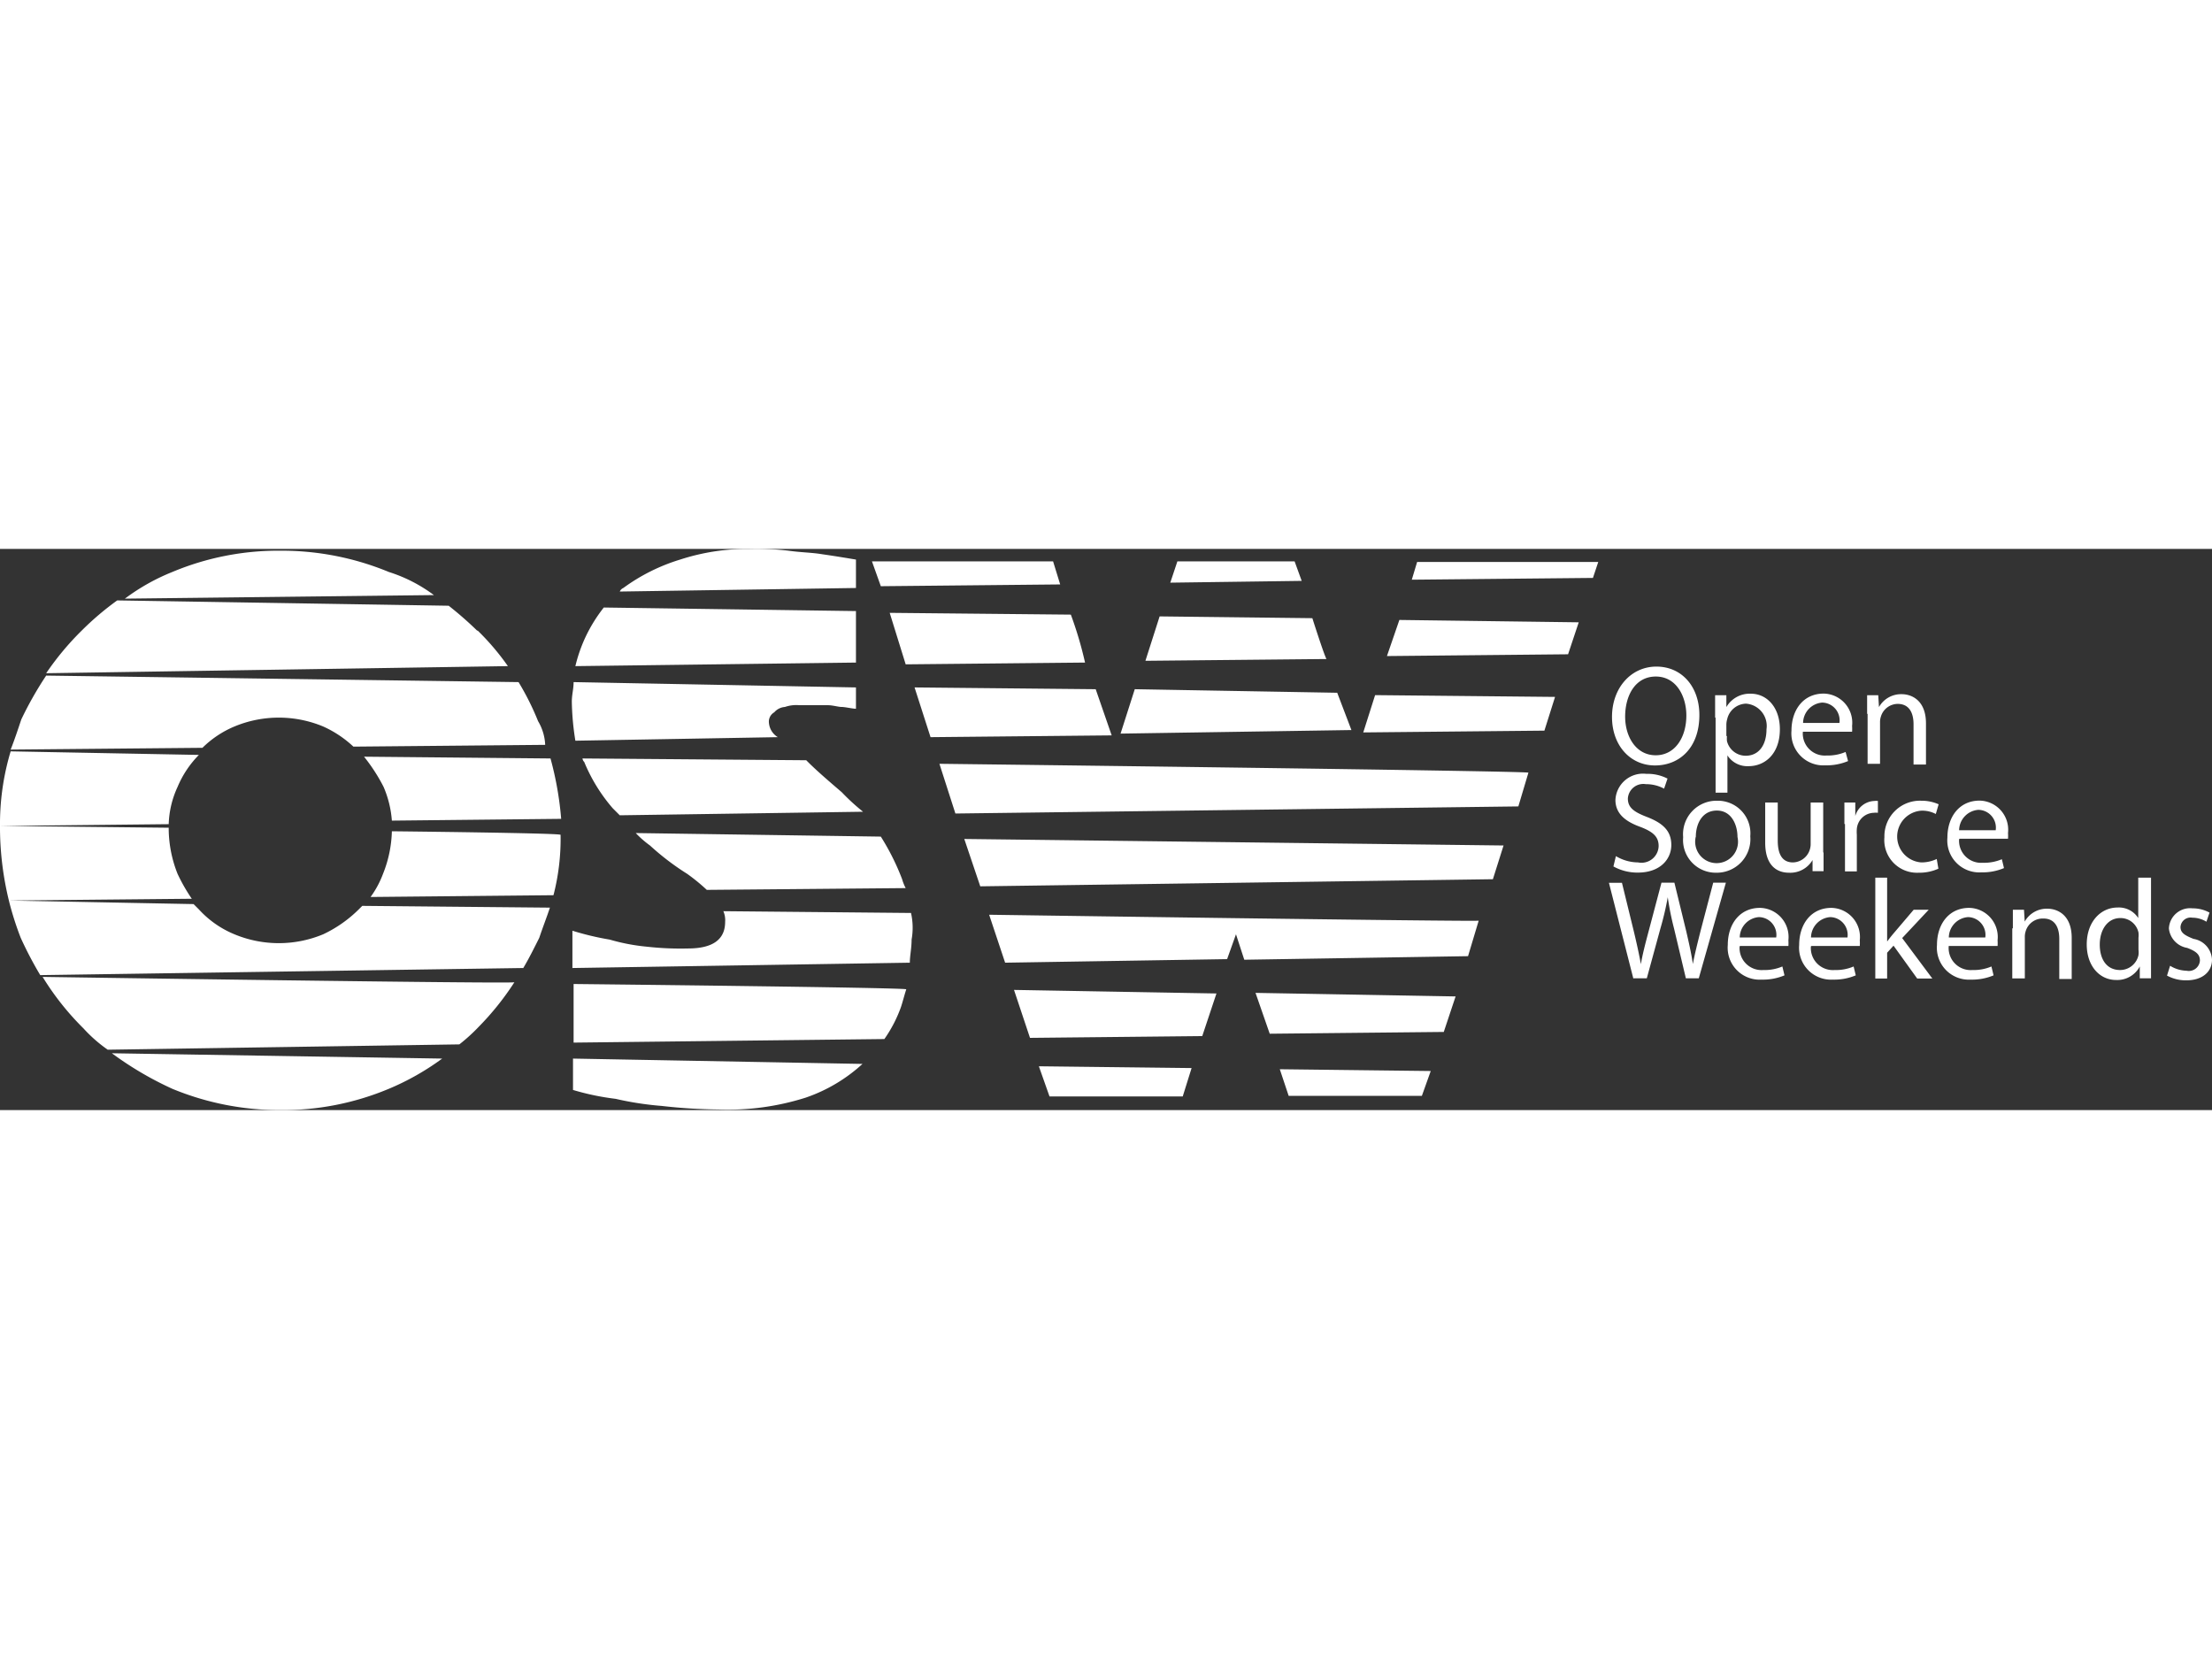 <svg id="Capa_1" data-name="Capa 1" height="150" width="200" xmlns="http://www.w3.org/2000/svg" viewBox="0 0 186.84 47.4"><rect x="0" y="0" width="186.84" height="47.4" fill="#333333" stroke="none"/><defs><style>.cls-1{fill:#fff;}</style></defs><title>logo</title><path class="cls-1" d="M32.85 1.95A23.7 23.7 0 0 0 23.7.15a23.16 23.16 0 0 0-9.15 1.8 17.61 17.61 0 0 0-4 2.25l26.1-.3a12.8 12.8 0 0 0-3.8-1.95zm.25 21.9a10.31 10.31 0 0 1-.75 3.6 8.08 8.08 0 0 1-1.05 1.95l15.45-.15a19 19 0 0 0 .6-5.1c.05-.15-14.2-.3-14.25-.3zm0 0a10.31 10.31 0 0 1-.75 3.6 8.08 8.08 0 0 1-1.05 1.95l15.45-.15a19 19 0 0 0 .6-5.1c.05-.15-14.2-.3-14.25-.3zm13.4-6.15l-15.75-.15a14.86 14.86 0 0 1 1.65 2.55 8.88 8.88 0 0 1 .7 2.85l14.3-.15a27.86 27.86 0 0 0-.9-5.1zm-13.4 6.15a10.31 10.31 0 0 1-.75 3.6 8.08 8.08 0 0 1-1.05 1.95l15.45-.15a19 19 0 0 0 .6-5.1c.05-.15-14.2-.3-14.25-.3zm13.4-6.15l-15.75-.15a14.86 14.86 0 0 1 1.65 2.55 8.88 8.88 0 0 1 .7 2.85l14.3-.15a27.86 27.86 0 0 0-.9-5.1zm-13.4 6.15a10.31 10.31 0 0 1-.75 3.6 8.08 8.08 0 0 1-1.05 1.95l15.45-.15a19 19 0 0 0 .6-5.1c.05-.15-14.2-.3-14.25-.3zm13.4-6.15l-15.75-.15a14.86 14.86 0 0 1 1.65 2.55 8.88 8.88 0 0 1 .7 2.85l14.3-.15a27.86 27.86 0 0 0-.9-5.1zm-13.4 6.15a10.31 10.31 0 0 1-.75 3.6 8.08 8.08 0 0 1-1.05 1.95l15.45-.15a19 19 0 0 0 .6-5.1c.05-.15-14.2-.3-14.25-.3zm13.4-6.15l-15.75-.15a14.86 14.86 0 0 1 1.65 2.55 8.88 8.88 0 0 1 .7 2.85l14.3-.15a27.86 27.86 0 0 0-.9-5.1zm-13.4 6.15a10.31 10.31 0 0 1-.75 3.6 8.08 8.08 0 0 1-1.05 1.95l15.45-.15a19 19 0 0 0 .6-5.1c.05-.15-14.2-.3-14.25-.3zm13.4-6.15l-15.75-.15a14.86 14.86 0 0 1 1.65 2.55 8.88 8.88 0 0 1 .7 2.85l14.3-.15a27.86 27.86 0 0 0-.9-5.1zm-13.4 6.15a10.31 10.31 0 0 1-.75 3.6 8.08 8.08 0 0 1-1.05 1.95l15.45-.15a19 19 0 0 0 .6-5.1c.05-.15-14.2-.3-14.25-.3zm13.4-6.15l-15.75-.15a14.86 14.86 0 0 1 1.65 2.55 8.88 8.88 0 0 1 .7 2.85l14.3-.15a27.86 27.86 0 0 0-.9-5.1zm-13.4 6.15a10.31 10.31 0 0 1-.75 3.6 8.08 8.08 0 0 1-1.05 1.95l15.45-.15a19 19 0 0 0 .6-5.1c.05-.15-14.2-.3-14.25-.3zm13.4-6.15l-15.75-.15a14.86 14.86 0 0 1 1.65 2.55 8.88 8.88 0 0 1 .7 2.85l14.3-.15a27.86 27.86 0 0 0-.9-5.1zm-13.4 6.15a10.31 10.31 0 0 1-.75 3.6 8.08 8.08 0 0 1-1.05 1.95l15.45-.15a19 19 0 0 0 .6-5.1c.05-.15-14.2-.3-14.25-.3zm13.4-6.15l-15.75-.15a14.86 14.86 0 0 1 1.65 2.55 8.88 8.88 0 0 1 .7 2.85l14.3-.15a27.86 27.86 0 0 0-.9-5.1zm-13.4 6.15a10.31 10.31 0 0 1-.75 3.6 8.08 8.08 0 0 1-1.05 1.95l15.45-.15a19 19 0 0 0 .6-5.1c.05-.15-14.2-.3-14.25-.3zm13.4-6.15l-15.75-.15a14.86 14.86 0 0 1 1.65 2.55 8.88 8.88 0 0 1 .7 2.85l14.3-.15a27.86 27.86 0 0 0-.9-5.1zm-13.4 6.15a10.31 10.31 0 0 1-.75 3.6 8.08 8.08 0 0 1-1.05 1.95l15.45-.15a19 19 0 0 0 .6-5.1c.05-.15-14.2-.3-14.25-.3zm13.4-6.15l-15.75-.15a14.86 14.86 0 0 1 1.65 2.55 8.88 8.88 0 0 1 .7 2.85l14.3-.15a27.86 27.86 0 0 0-.9-5.1zm-13.4 6.15a10.31 10.31 0 0 1-.75 3.6 8.08 8.08 0 0 1-1.05 1.95l15.45-.15a19 19 0 0 0 .6-5.1c.05-.15-14.2-.3-14.25-.3zm13.4-6.15l-15.75-.15a14.86 14.86 0 0 1 1.65 2.55 8.88 8.88 0 0 1 .7 2.85l14.3-.15a27.86 27.86 0 0 0-.9-5.1zM30.6 30.15l-.3.3a10.77 10.77 0 0 1-3 2.1 9.75 9.75 0 0 1-7.5 0 8.37 8.37 0 0 1-3-2.1l-.45-.45-15.6-.3a25.85 25.85 0 0 0 1 3.15A31.74 31.74 0 0 0 3.4 36l40.8-.6c.45-.75.9-1.65 1.35-2.55.3-.9.6-1.65.9-2.55zM15 27.45a10.44 10.44 0 0 1-.75-3.75v-.15L0 23.4v.3a26.29 26.29 0 0 0 .75 6l15.45-.15a15 15 0 0 1-1.2-2.1zm30.45-12.9a22.58 22.58 0 0 0-1.65-3.3L3.9 10.7a30.19 30.19 0 0 0-2.1 3.7c-.3.9-.6 1.8-.9 2.55l16.2-.15a8.51 8.51 0 0 1 2.7-1.8 9.75 9.75 0 0 1 7.5 0 9.29 9.29 0 0 1 2.55 1.7l16.2-.15a4.25 4.25 0 0 0-.6-2zM0 23.4l14.25-.15A8.06 8.06 0 0 1 15 20.1a8.51 8.51 0 0 1 1.8-2.7L.9 17.1a21.32 21.32 0 0 0-.9 6.3zm46.5-5.7l-15.75-.15a14.86 14.86 0 0 1 1.65 2.55 8.88 8.88 0 0 1 .7 2.85l14.3-.15a27.86 27.86 0 0 0-.9-5.1zm-13.4 6.15a10.31 10.31 0 0 1-.75 3.6 8.08 8.08 0 0 1-1.05 1.95l15.45-.15a19 19 0 0 0 .6-5.1c.05-.15-14.2-.3-14.25-.3zm13.4-6.15l-15.75-.15a14.86 14.86 0 0 1 1.65 2.55 8.88 8.88 0 0 1 .7 2.85l14.3-.15a27.86 27.86 0 0 0-.9-5.1zm-13.4 6.15a10.31 10.31 0 0 1-.75 3.6 8.08 8.08 0 0 1-1.05 1.95l15.45-.15a19 19 0 0 0 .6-5.1c.05-.15-14.2-.3-14.25-.3zm13.4-6.15l-15.75-.15a14.86 14.86 0 0 1 1.65 2.55 8.88 8.88 0 0 1 .7 2.85l14.3-.15a27.86 27.86 0 0 0-.9-5.1zm-13.4 6.15a10.31 10.31 0 0 1-.75 3.6 8.08 8.08 0 0 1-1.05 1.95l15.45-.15a19 19 0 0 0 .6-5.1c.05-.15-14.2-.3-14.25-.3zm13.4-6.15l-15.75-.15a14.86 14.86 0 0 1 1.65 2.55 8.88 8.88 0 0 1 .7 2.85l14.3-.15a27.86 27.86 0 0 0-.9-5.1zm-13.4 6.15a10.31 10.31 0 0 1-.75 3.6 8.08 8.08 0 0 1-1.05 1.95l15.45-.15a19 19 0 0 0 .6-5.1c.05-.15-14.2-.3-14.25-.3zm13.4-6.15l-15.75-.15a14.86 14.86 0 0 1 1.65 2.55 8.88 8.88 0 0 1 .7 2.85l14.3-.15a27.86 27.86 0 0 0-.9-5.1zm-13.4 6.15a10.31 10.31 0 0 1-.75 3.6 8.08 8.08 0 0 1-1.05 1.95l15.45-.15a19 19 0 0 0 .6-5.1c.05-.15-14.2-.3-14.25-.3zm13.4-6.15l-15.75-.15a14.86 14.86 0 0 1 1.65 2.55 8.88 8.88 0 0 1 .7 2.85l14.3-.15a27.86 27.86 0 0 0-.9-5.1zm-13.4 6.15a10.31 10.31 0 0 1-.75 3.6 8.08 8.08 0 0 1-1.05 1.95l15.45-.15a19 19 0 0 0 .6-5.1c.05-.15-14.2-.3-14.25-.3zm13.4-6.15l-15.75-.15a14.86 14.86 0 0 1 1.65 2.55 8.88 8.88 0 0 1 .7 2.85l14.3-.15a27.86 27.86 0 0 0-.9-5.1zm-13.4 6.15a10.31 10.31 0 0 1-.75 3.6 8.08 8.08 0 0 1-1.05 1.95l15.45-.15a19 19 0 0 0 .6-5.1c.05-.15-14.2-.3-14.25-.3zm13.4-6.15l-15.75-.15a14.86 14.86 0 0 1 1.65 2.55 8.88 8.88 0 0 1 .7 2.85l14.3-.15a27.86 27.86 0 0 0-.9-5.1zm-13.4 6.15a10.31 10.31 0 0 1-.75 3.6 8.08 8.08 0 0 1-1.05 1.95l15.45-.15a19 19 0 0 0 .6-5.1c.05-.15-14.2-.3-14.25-.3zm13.4-6.15l-15.75-.15a14.86 14.86 0 0 1 1.65 2.55 8.88 8.88 0 0 1 .7 2.85l14.3-.15a27.86 27.86 0 0 0-.9-5.1zm-13.4 6.15a10.31 10.31 0 0 1-.75 3.6 8.08 8.08 0 0 1-1.05 1.95l15.45-.15a19 19 0 0 0 .6-5.1c.05-.15-14.2-.3-14.25-.3zm13.4-6.15l-15.75-.15a14.86 14.86 0 0 1 1.65 2.55 8.88 8.88 0 0 1 .7 2.85l14.3-.15a27.86 27.86 0 0 0-.9-5.1zm-13.4 6.15a10.31 10.31 0 0 1-.75 3.6 8.08 8.08 0 0 1-1.05 1.95l15.45-.15a19 19 0 0 0 .6-5.1c.05-.15-14.2-.3-14.25-.3zm13.4-6.15l-15.75-.15a14.86 14.86 0 0 1 1.65 2.55 8.88 8.88 0 0 1 .7 2.85l14.3-.15a27.86 27.86 0 0 0-.9-5.1zm-13.4 6.15a10.31 10.31 0 0 1-.75 3.6 8.08 8.08 0 0 1-1.05 1.95l15.45-.15a19 19 0 0 0 .6-5.1c.05-.15-14.2-.3-14.25-.3zM9.45 42.6a28.49 28.49 0 0 0 5.1 3 23.7 23.7 0 0 0 9.15 1.8 23.16 23.16 0 0 0 9.15-1.8 21.88 21.88 0 0 0 4.5-2.55zM3.6 36.15a23.12 23.12 0 0 0 3.45 4.35 12.1 12.1 0 0 0 2.05 1.8l29.7-.45a14.94 14.94 0 0 0 1.65-1.5 23.5 23.5 0 0 0 3-3.75c.05.15-39.85-.45-39.85-.45zM46.5 17.7l-15.75-.15a14.86 14.86 0 0 1 1.65 2.55 8.88 8.88 0 0 1 .7 2.85l14.3-.15a27.86 27.86 0 0 0-.9-5.1zm-13.4 6.15a10.31 10.31 0 0 1-.75 3.6 8.08 8.08 0 0 1-1.05 1.95l15.45-.15a19 19 0 0 0 .6-5.1c.05-.15-14.2-.3-14.25-.3zm13.4-6.15l-15.75-.15a14.86 14.86 0 0 1 1.65 2.55 8.88 8.88 0 0 1 .7 2.85l14.3-.15a27.86 27.86 0 0 0-.9-5.1zm-13.4 6.15a10.31 10.31 0 0 1-.75 3.6 8.08 8.08 0 0 1-1.05 1.95l15.45-.15a19 19 0 0 0 .6-5.1c.05-.15-14.2-.3-14.25-.3zM40.3 6.9a30 30 0 0 0-2.4-2.1l-28-.45a24.48 24.48 0 0 0-3 2.55 23.87 23.87 0 0 0-3 3.6l39-.6a21 21 0 0 0-2.55-3zm-7.2 16.95a10.31 10.31 0 0 1-.75 3.6 8.08 8.08 0 0 1-1.05 1.95l15.45-.15a19 19 0 0 0 .6-5.1c.05-.15-14.2-.3-14.2-.3zm15.3 19.2v2.65a21.64 21.64 0 0 0 3.6.75 26.73 26.73 0 0 0 3.9.6 45.72 45.72 0 0 0 4.8.3 21.73 21.73 0 0 0 7.35-1 13.6 13.6 0 0 0 4.8-2.85zM76.2 27.9a20.15 20.15 0 0 0-1.8-3.6L53.7 24a8.57 8.57 0 0 0 1.2 1.05 21.93 21.93 0 0 0 3.15 2.4 15.94 15.94 0 0 1 1.65 1.35l16.8-.15a3.85 3.85 0 0 1-.3-.75zM48.45 11.25c0 .6-.15 1.05-.15 1.65a22.47 22.47 0 0 0 .3 3.3l17.1-.3a1.56 1.56 0 0 1-.75-1.2.91.91 0 0 1 .45-.9 1.3 1.3 0 0 1 .9-.45 2.92 2.92 0 0 1 1.2-.15h2.4c.45 0 .9.15 1.2.15s.9.15 1.2.15v-1.8zm21-10.8c-.9-.15-1.8-.15-2.85-.3A23.22 23.22 0 0 0 63.3 0a18.39 18.39 0 0 0-5.85.9 16 16 0 0 0-4.8 2.4.57.57 0 0 0-.3.3l19.95-.3V.9c-.9-.15-1.8-.3-2.85-.45zM51 4.95a13 13 0 0 0-1.5 2.4 12.76 12.76 0 0 0-.9 2.55l23.7-.3V5.25zm20.1 15.6c-1.05-.9-2.1-1.8-2.85-2.55l-.15-.15-18.9-.15a.52.52 0 0 0 .15.3 14.3 14.3 0 0 0 2.4 3.9l.6.6 20.55-.3a18 18 0 0 1-1.8-1.65zm5.85 10.2L61.1 30.6a1.9 1.9 0 0 1 .15.9q0 2.25-3.15 2.25a25.42 25.42 0 0 1-3.45-.15 16.82 16.82 0 0 1-3.15-.6 24 24 0 0 1-3.15-.75v3.15l28.5-.45c0-.6.15-1.2.15-1.95a5.68 5.68 0 0 0-.05-2.25zm-28.5 6v4.95l26.25-.3a11.36 11.36 0 0 0 1.4-2.7c.15-.45.3-1.05.45-1.5.1-.15-28.1-.45-28.1-.45zm60.9-35.7h-9.9l-.6 1.8 11.1-.15zm-16.8 10.8l-15.3-.15 1.35 4.2 15.3-.15-1.35-3.9zm18.3-6l-12.9-.15-1.2 3.75 15.3-.15c-.15-.15-1.2-3.45-1.2-3.45zm2.1 6.3l-17.1-.3-1.2 3.75 19.5-.3-1.2-3.15zm-33.6 6l1.35 4.2 47.55-.6.85-2.85c0-.15-49.75-.75-49.75-.75zm26.7 19.35l1.2 3.45 14.7-.15 1-3zm-22.5-6.6l1.35 4.05 18.75-.3.75-2.1.7 2.15 18.9-.3.9-3c.05.1-41.35-.5-41.35-.5zm24.55 13.05l.75 2.25h11.25l.75-2.1zm-20.35-.25l.9 2.55H99.9l.75-2.4zm-2.1-6.45L87 41.3l14.55-.15 1.2-3.6zm-4.2-12.75l1.35 4 43.3-.6.9-2.85zM119.7 1.1l-.45 1.5 15.3-.15.45-1.35h-15.3zm-2.55 7.95l15.3-.15.9-2.7L118.2 6zm-1 3.3l-1 3.15 15.3-.15.9-2.85zm-25.7-6.8l-15.3-.15 1.35 4.35 15.15-.15a31.93 31.93 0 0 0-1.2-4.05zm-1.5-4.5h-15.3l.75 2.1L89.55 3l-.6-1.95zM137.96 36.28l-2.06-8.08h1.1l1 4.09c.24 1 .46 2 .6 2.79.13-.8.38-1.76.66-2.81l1.08-4.08h1.09l1 4.1c.23 1 .44 1.92.56 2.77.17-.89.4-1.79.65-2.79l1.07-4.08h1.07l-2.29 8.08h-1.09l-1-4.21a24.14 24.14 0 0 1-.53-2.64 25.39 25.39 0 0 1-.62 2.64l-1.15 4.21h-1.09zM146.94 33.57a1.86 1.86 0 0 0 2 2 3.81 3.81 0 0 0 1.61-.3l.18.75a4.7 4.7 0 0 1-1.93.36 2.7 2.7 0 0 1-2.86-2.93c0-1.75 1-3.13 2.72-3.13a2.46 2.46 0 0 1 2.4 2.73 4 4 0 0 1 0 .49h-4.08zm3.09-.75a1.5 1.5 0 0 0-1.46-1.72 1.75 1.75 0 0 0-1.62 1.72h3.08zM152.96 33.57a1.86 1.86 0 0 0 2 2 3.81 3.81 0 0 0 1.61-.3l.18.75a4.71 4.71 0 0 1-1.93.36 2.7 2.7 0 0 1-2.85-2.93c0-1.75 1-3.13 2.72-3.13a2.46 2.46 0 0 1 2.4 2.73 4 4 0 0 1 0 .49h-4.08zm3.09-.75a1.5 1.5 0 0 0-1.46-1.72 1.75 1.75 0 0 0-1.62 1.72h3.13zM159.42 33.14c.14-.2.35-.46.52-.66l1.7-2h1.27l-2.24 2.39 2.55 3.42h-1.28l-2-2.78-.54.6v2.18h-1v-8.52h1v5.37zM164.6 33.57a1.86 1.86 0 0 0 2 2 3.82 3.82 0 0 0 1.61-.3l.18.75a4.69 4.69 0 0 1-1.93.36 2.7 2.7 0 0 1-2.85-2.93c0-1.75 1-3.13 2.72-3.13a2.46 2.46 0 0 1 2.4 2.73 4.05 4.05 0 0 1 0 .49h-4.13zm3.09-.75a1.5 1.5 0 0 0-1.46-1.72 1.75 1.75 0 0 0-1.62 1.72h3.08zM170.02 32.05v-1.57h.94l.06 1a2.13 2.13 0 0 1 1.92-1.09c.8 0 2.05.48 2.05 2.47v3.47h-1.05v-3.39c0-.94-.35-1.72-1.34-1.72a1.5 1.5 0 0 0-1.5 1.08 1.52 1.52 0 0 0-.07.49v3.49h-1.06v-4.23zM181.69 27.77v8.5h-.95v-1a2.15 2.15 0 0 1-2 1.14c-1.4 0-2.48-1.19-2.48-3 0-1.93 1.19-3.12 2.6-3.12a1.94 1.94 0 0 1 1.75.89v-3.41h1.06zm-1.06 5.07a1.9 1.9 0 0 0 0-.44 1.55 1.55 0 0 0-1.53-1.22c-1.09 0-1.74 1-1.74 2.24s.58 2.15 1.72 2.15a1.59 1.59 0 0 0 1.55-1.26 1.88 1.88 0 0 0 0-.46v-1zM183.3 35.21a2.78 2.78 0 0 0 1.39.42.94.94 0 0 0 1.13-.86c0-.5-.3-.78-1.08-1.07a1.86 1.86 0 0 1-1.54-1.64 1.79 1.79 0 0 1 2-1.7 2.91 2.91 0 0 1 1.43.36l-.26.77a2.26 2.26 0 0 0-1.19-.34.85.85 0 0 0-1 .79c0 .48.35.7 1.1 1a1.86 1.86 0 0 1 1.56 1.76c0 1-.79 1.74-2.17 1.74a3.31 3.31 0 0 1-1.63-.4zM143.54 14.03c0 2.78-1.69 4.26-3.75 4.26s-3.63-1.66-3.63-4.1 1.6-4.25 3.75-4.25 3.63 1.7 3.63 4.09zm-6.27.13c0 1.73.94 3.27 2.58 3.27s2.59-1.52 2.59-3.36c0-1.61-.84-3.29-2.58-3.29s-2.59 1.61-2.59 3.39zM144.87 14.25v-1.89h.95v1a2.28 2.28 0 0 1 2.06-1.13c1.4 0 2.46 1.19 2.46 3 0 2.09-1.27 3.12-2.64 3.12a2 2 0 0 1-1.79-.91v3.15h-1v-6.34zm1 1.55a2.43 2.43 0 0 0 0 .43 1.63 1.63 0 0 0 1.58 1.24c1.12 0 1.76-.91 1.76-2.24a1.89 1.89 0 0 0-1.73-2.16 1.68 1.68 0 0 0-1.59 1.31 1.71 1.71 0 0 0-.07.43v1zM152.28 15.45a1.86 1.86 0 0 0 2 2 3.82 3.82 0 0 0 1.61-.3l.21.77a4.7 4.7 0 0 1-1.93.36 2.7 2.7 0 0 1-2.85-2.93c0-1.75 1-3.13 2.72-3.13a2.46 2.46 0 0 1 2.4 2.73 4 4 0 0 1 0 .49h-4.08zm3.09-.75a1.5 1.5 0 0 0-1.46-1.72 1.75 1.75 0 0 0-1.61 1.72h3.08zM157.71 13.93v-1.57h.94l.06 1a2.14 2.14 0 0 1 1.92-1.09c.8 0 2.05.48 2.05 2.47v3.47h-1.05v-3.4c0-.94-.35-1.72-1.34-1.72a1.5 1.5 0 0 0-1.42 1.08 1.52 1.52 0 0 0-.07.49v3.49h-1.05v-4.22zM136.49 25.95a3.7 3.7 0 0 0 1.87.53 1.45 1.45 0 0 0 1.74-1.38c0-.76-.43-1.19-1.52-1.61-1.32-.47-2.13-1.15-2.13-2.29a2.33 2.33 0 0 1 2.61-2.2 3.67 3.67 0 0 1 1.79.4l-.29.85a3.21 3.21 0 0 0-1.54-.38 1.31 1.31 0 0 0-1.52 1.21c0 .76.49 1.13 1.61 1.56 1.37.53 2.06 1.19 2.06 2.37s-.92 2.33-2.83 2.33a4.18 4.18 0 0 1-2.06-.52zM147.84 24.27a2.84 2.84 0 0 1-2.89 3.08 2.76 2.76 0 0 1-2.78-3 2.83 2.83 0 0 1 2.88-3.08 2.75 2.75 0 0 1 2.79 3zm-4.61.06a1.81 1.81 0 1 0 3.53 0c0-1-.49-2.23-1.74-2.23s-1.78 1.13-1.78 2.23zM154.03 25.64v1.58h-.93v-.94a2.18 2.18 0 0 1-2 1.07c-.91 0-2-.5-2-2.54v-3.39h1.06v3.21c0 1.1.34 1.85 1.29 1.85a1.53 1.53 0 0 0 1.39-1 1.55 1.55 0 0 0 .1-.54v-3.52H154v4.22zM155.79 23.23v-1.81h.92v1.14a1.74 1.74 0 0 1 1.61-1.27 1.12 1.12 0 0 1 .3 0v1a1.56 1.56 0 0 0-.36 0 1.48 1.48 0 0 0-1.42 1.36 3 3 0 0 0 0 .49v3.1h-1v-4zM163.73 27.01a3.9 3.9 0 0 1-1.67.34 2.76 2.76 0 0 1-2.89-3 3 3 0 0 1 3.12-3.08 3.54 3.54 0 0 1 1.46.3l-.24.82a2.45 2.45 0 0 0-1.22-.28 2.19 2.19 0 0 0 0 4.37 3 3 0 0 0 1.3-.29zM165.48 24.51a1.86 1.86 0 0 0 2 2 3.82 3.82 0 0 0 1.61-.3l.18.75a4.7 4.7 0 0 1-1.93.36 2.7 2.7 0 0 1-2.85-2.93c0-1.75 1-3.13 2.72-3.13a2.46 2.46 0 0 1 2.4 2.73 4 4 0 0 1 0 .49h-4.08zm3.09-.75a1.5 1.5 0 0 0-1.47-1.72 1.75 1.75 0 0 0-1.62 1.72h3.08z"/></svg>